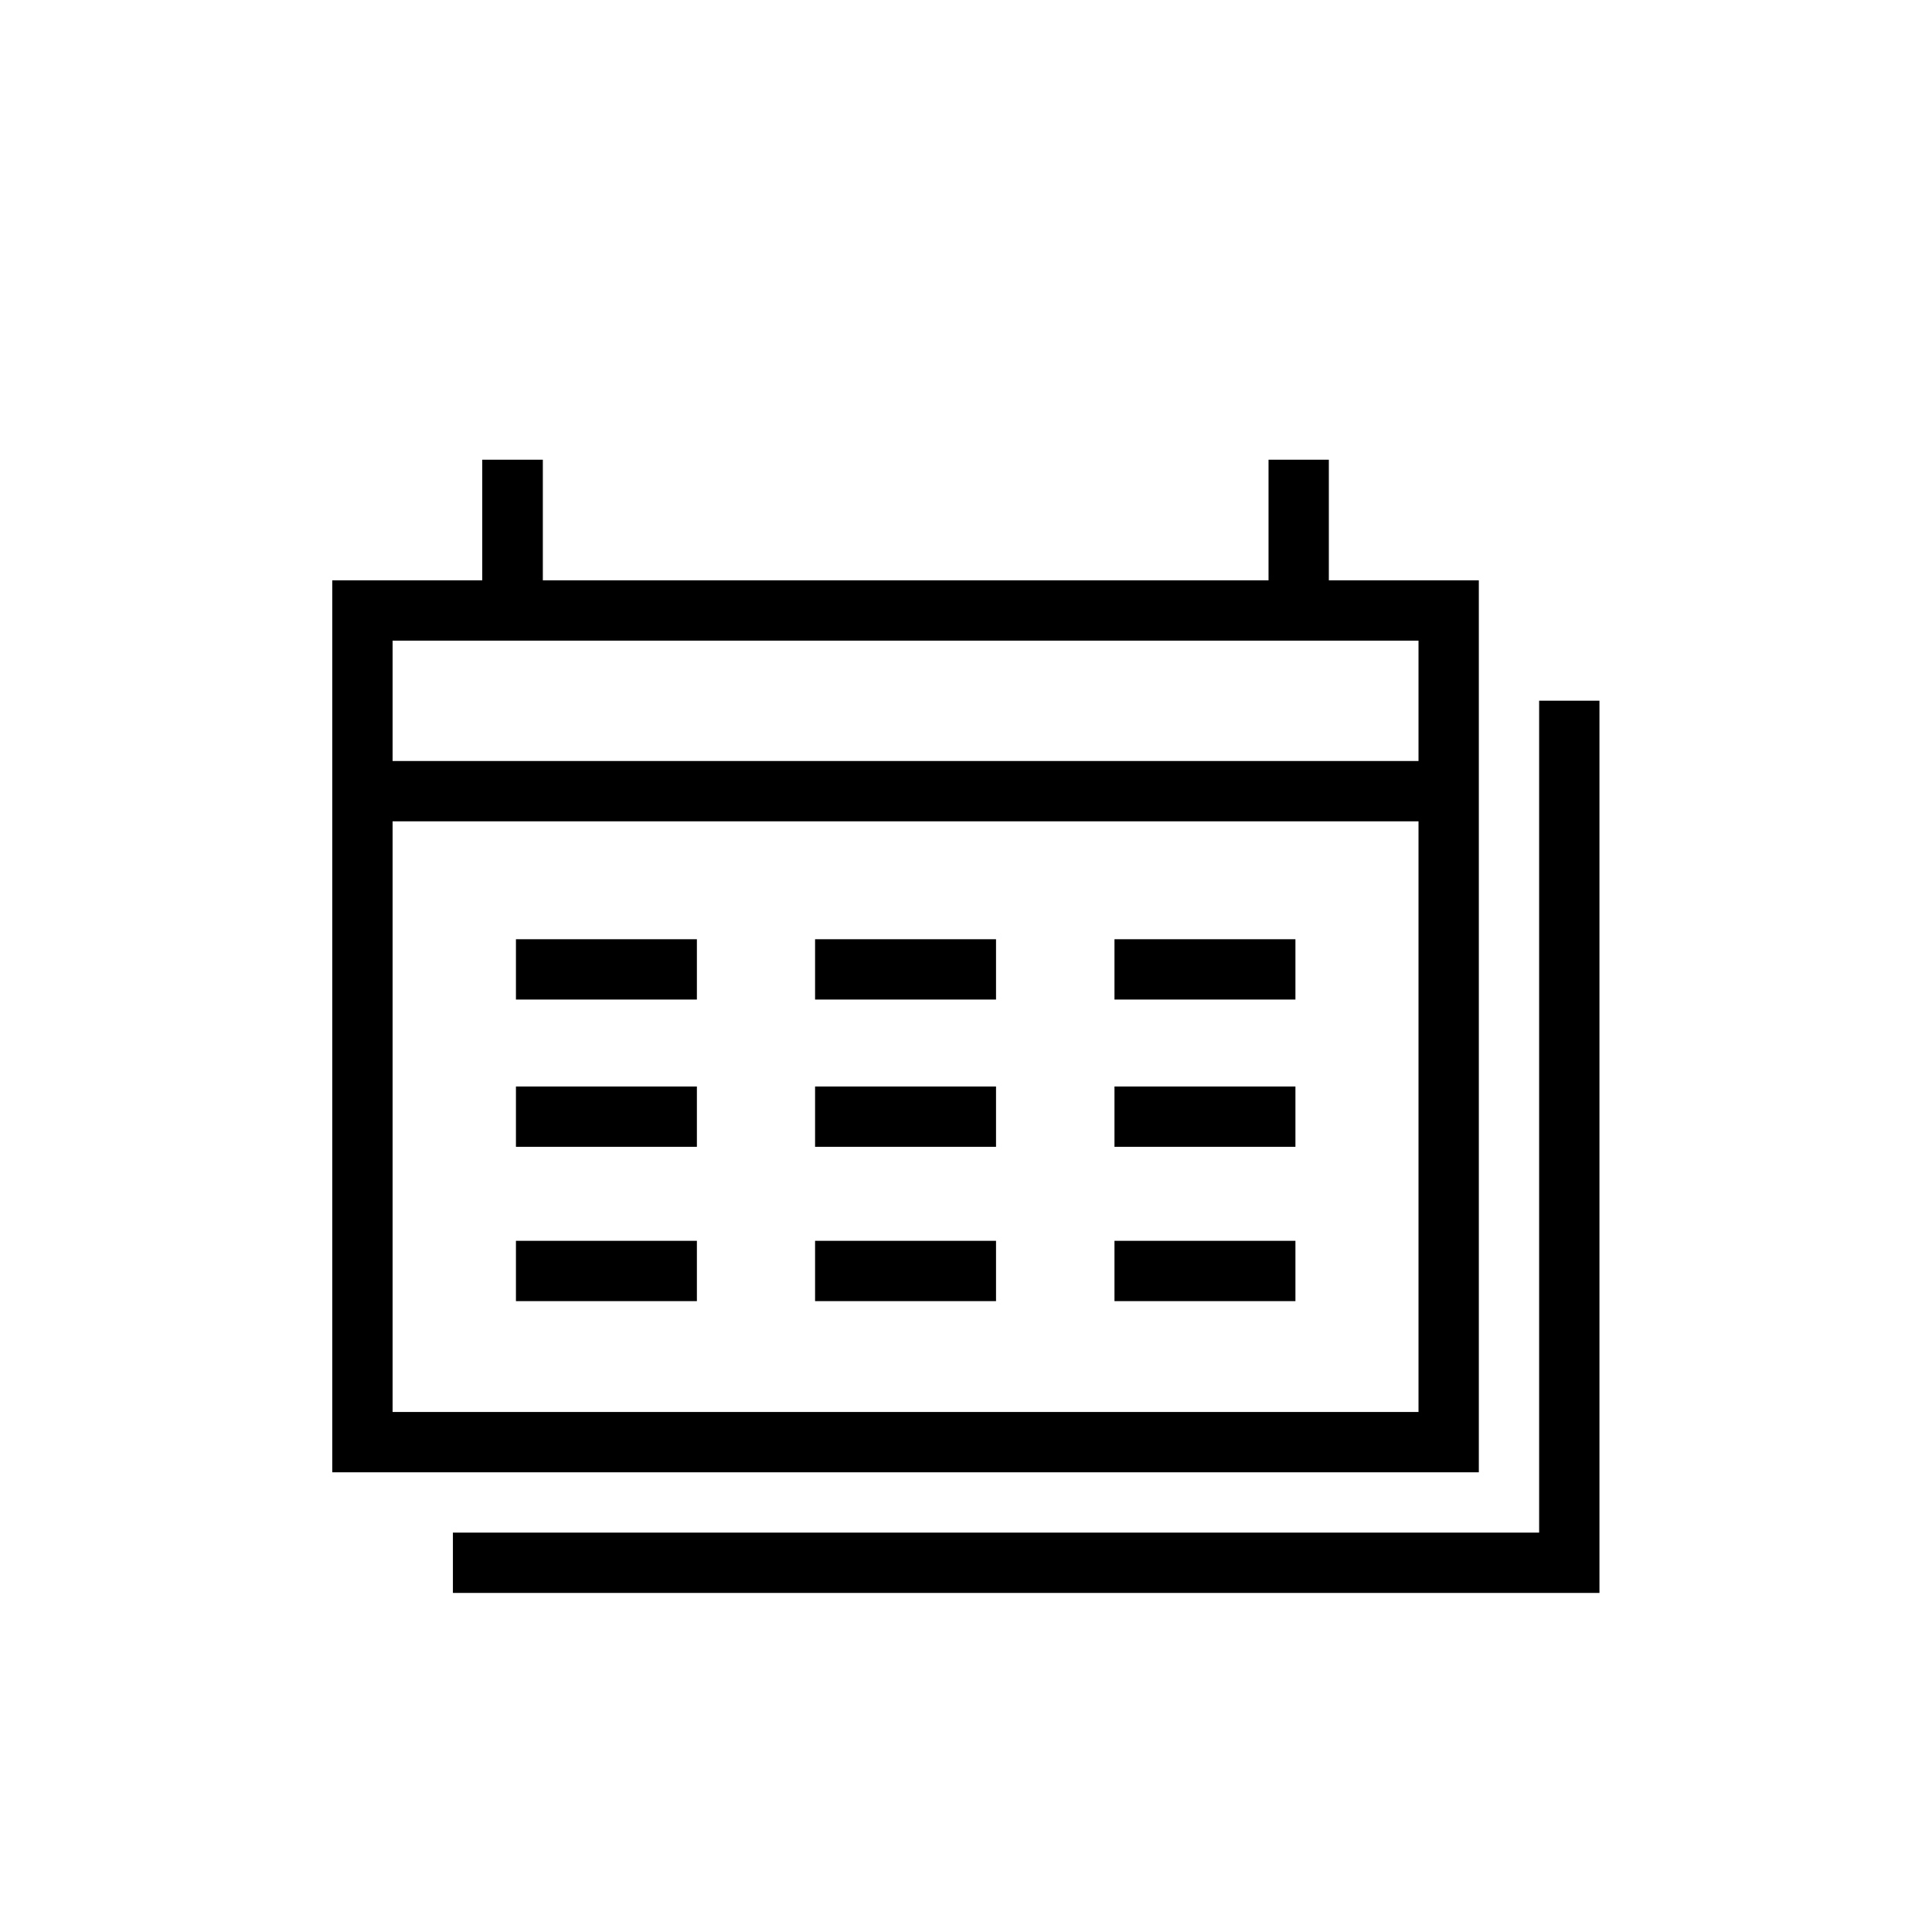 <?xml version="1.0" encoding="UTF-8"?>
<!DOCTYPE svg PUBLIC "-//W3C//DTD SVG 1.1//EN" "http://www.w3.org/Graphics/SVG/1.1/DTD/svg11.dtd">
<!-- Creator: CorelDRAW X7 -->
<svg xmlns="http://www.w3.org/2000/svg" xml:space="preserve" width="0.711in" height="0.711in" version="1.1" style="shape-rendering:geometricPrecision; text-rendering:geometricPrecision; image-rendering:optimizeQuality; fill-rule:evenodd; clip-rule:evenodd"
viewBox="0 0 7111 7111"
 xmlns:xlink="http://www.w3.org/1999/xlink">
 <defs>
  <style type="text/css">
   <![CDATA[
    .fil0 {fill:none}
    .fil1 {fill:black}
   ]]>
  </style>
 </defs>
 <g id="Layer_x0020_1">
  <g id="_2048085261120">
   <rect class="fil0" width="7111" height="7111"/>
   <path class="fil1" d="M5665 5641l-3998 0 0 222 4220 0 0 -3284 -222 0 0 3062zm-1563 -1074l0 222 666 0 0 -222 -666 0zm666 -568l-666 0 0 222 666 0 0 -222zm-1102 568l-666 0 0 222 666 0 0 -222zm0 -568l-666 0 0 222 666 0 0 -222zm-1101 568l-666 0 0 222 666 0 0 -222zm0 -568l-666 0 0 222 666 0 0 -222zm0 -542l-666 0 0 222 666 0 0 -222zm1101 0l-666 0 0 222 666 0 0 -222zm1102 0l-666 0 0 222 666 0 0 -222zm-99 -1765l222 0 0 444 552 0 0 3283 -2239 0 -1981 0 0 -3283 552 0 0 -444 223 0 0 444 2671 0 0 -444zm552 666l0 443 -3776 0 0 -443 3776 0zm-3776 665l3776 0 0 2174 -3776 0 0 -2174z"/>
  </g>
 </g>
</svg>
